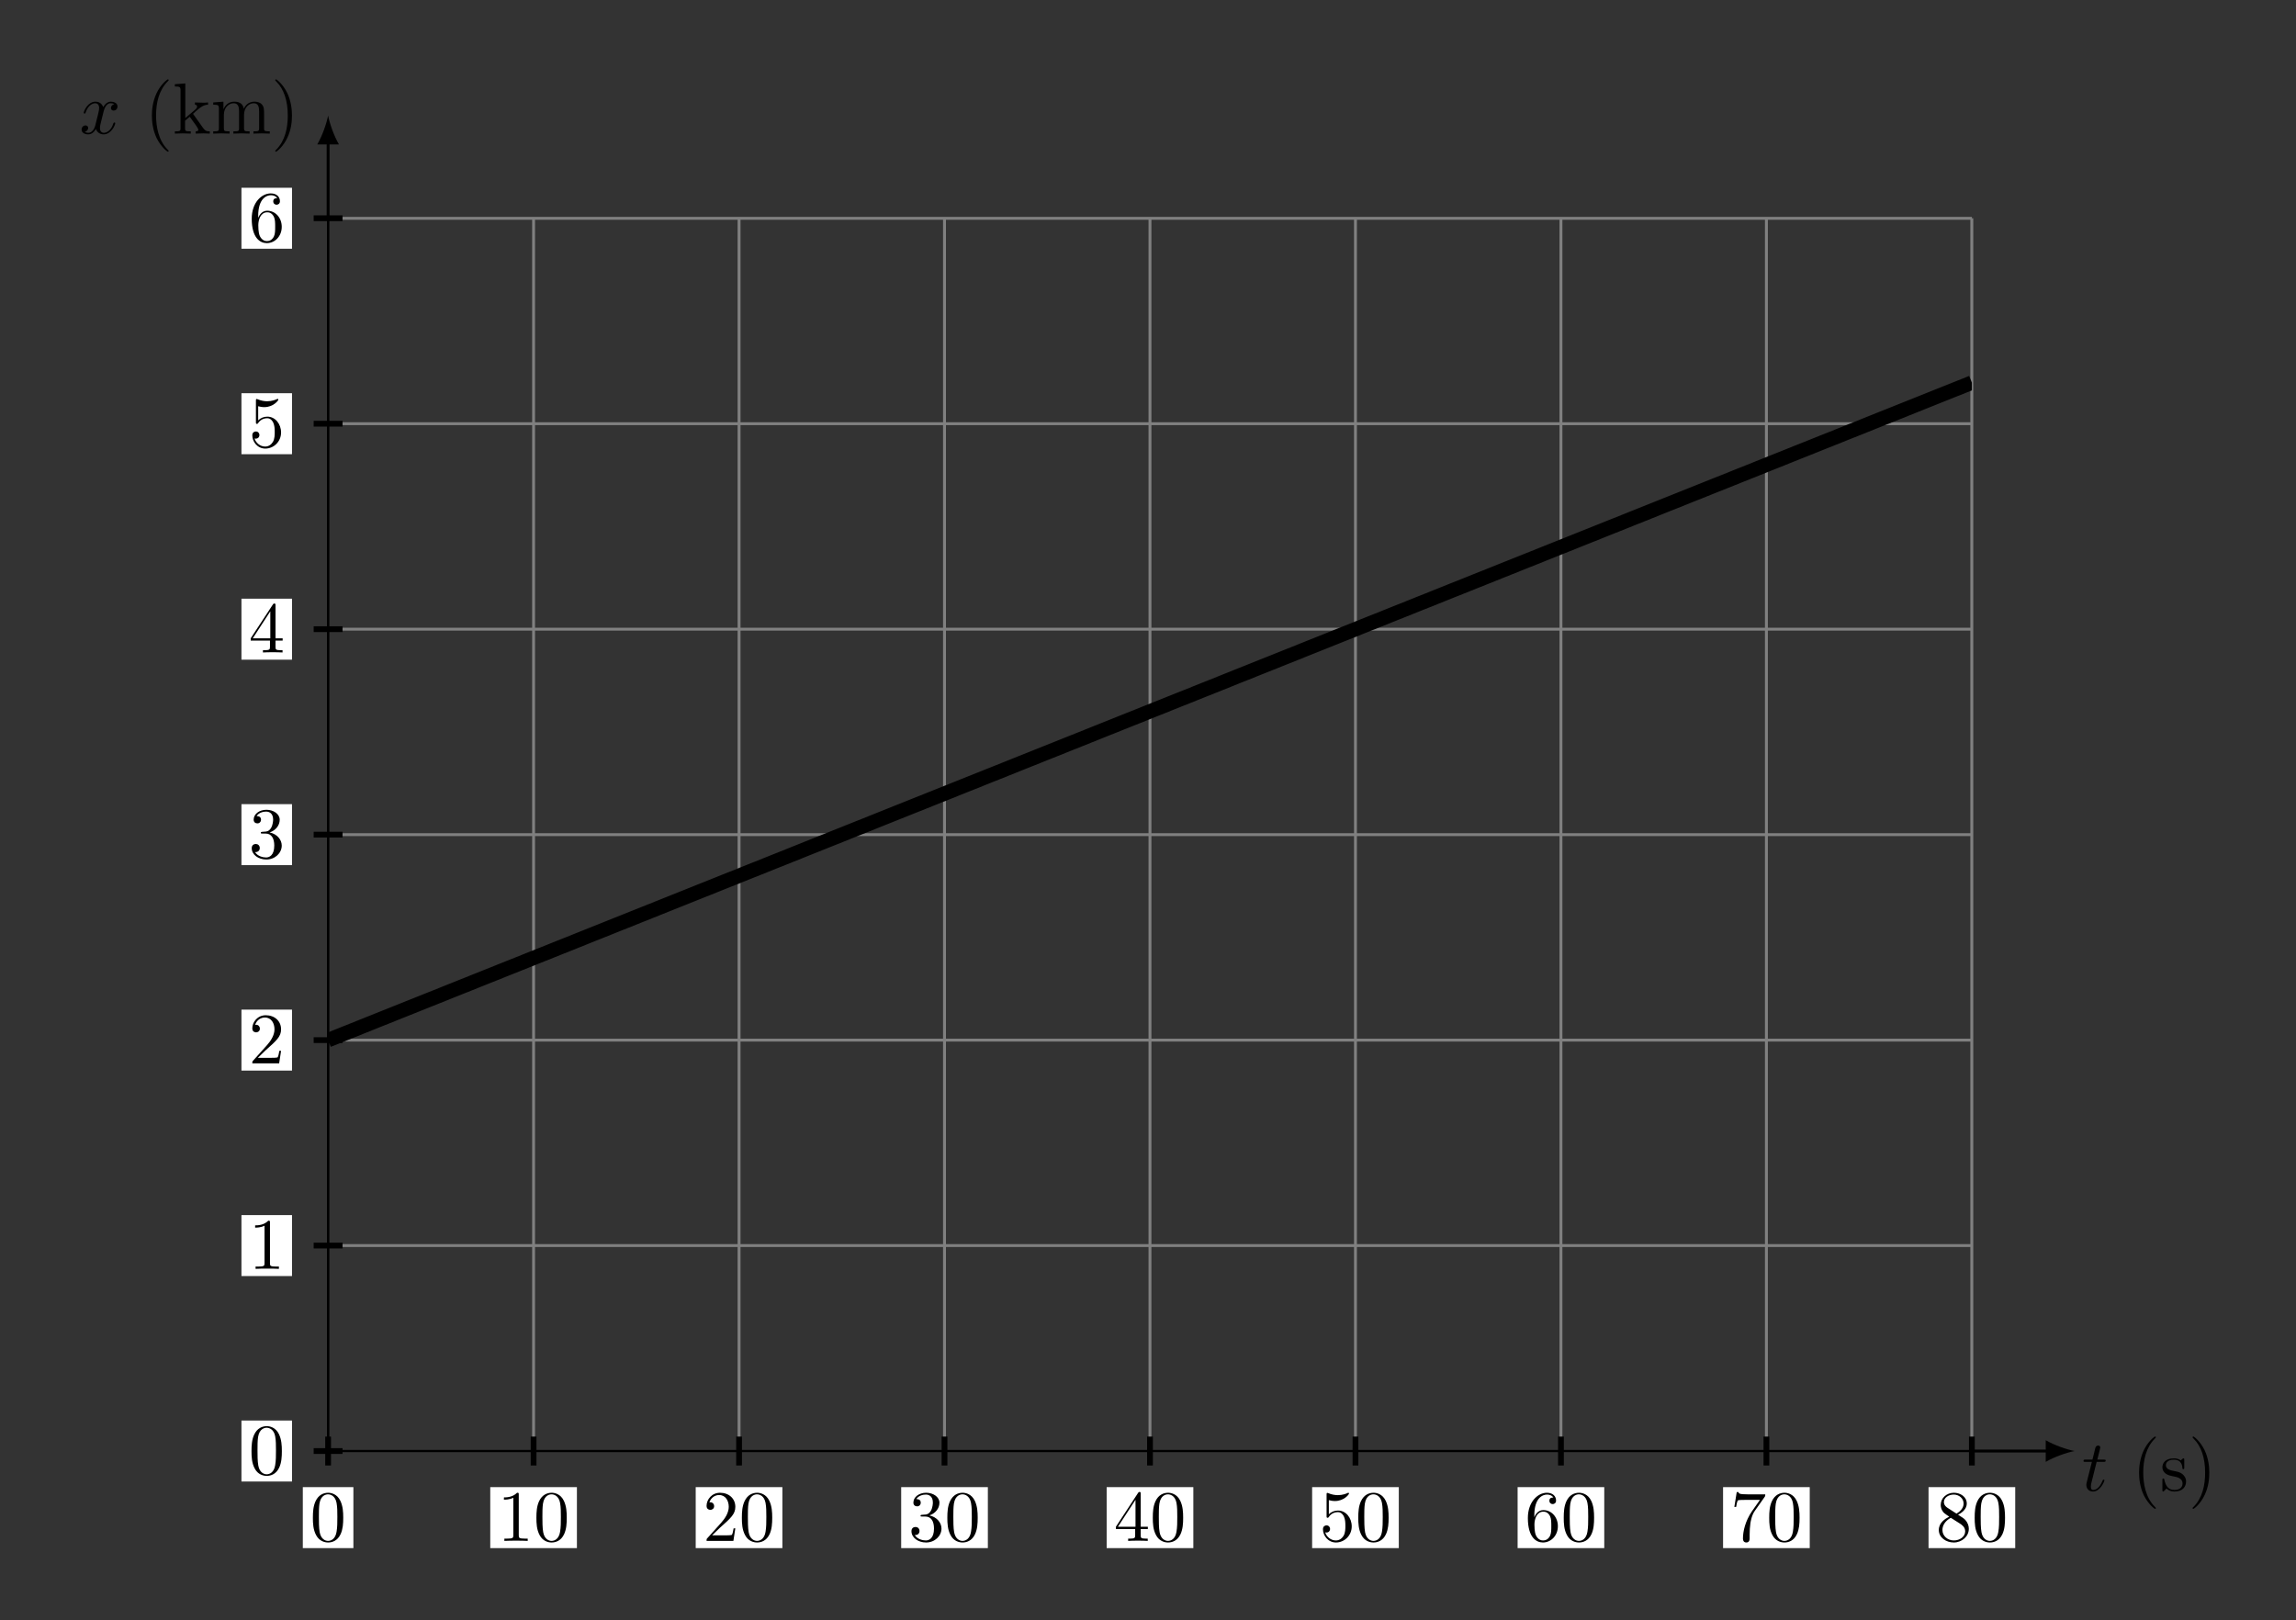 <?xml version="1.0" encoding="UTF-8"?>
<svg xmlns="http://www.w3.org/2000/svg" xmlns:xlink="http://www.w3.org/1999/xlink" width="316.757" height="223.549" viewBox="0 0 316.757 223.549">
<rect x="0" y="0" width="316.757" height="223.549" fill="#333333" stroke="none"/>
<defs>
<g>
<g id="glyph-0-0">
<path d="M 2.047 -3.984 L 2.984 -3.984 C 3.188 -3.984 3.297 -3.984 3.297 -4.188 C 3.297 -4.297 3.188 -4.297 3.016 -4.297 L 2.141 -4.297 C 2.5 -5.719 2.547 -5.906 2.547 -5.969 C 2.547 -6.141 2.422 -6.234 2.25 -6.234 C 2.219 -6.234 1.938 -6.234 1.859 -5.875 L 1.469 -4.297 L 0.531 -4.297 C 0.328 -4.297 0.234 -4.297 0.234 -4.109 C 0.234 -3.984 0.312 -3.984 0.516 -3.984 L 1.391 -3.984 C 0.672 -1.156 0.625 -0.984 0.625 -0.812 C 0.625 -0.266 1 0.109 1.547 0.109 C 2.562 0.109 3.125 -1.344 3.125 -1.422 C 3.125 -1.531 3.047 -1.531 3.016 -1.531 C 2.922 -1.531 2.906 -1.5 2.859 -1.391 C 2.438 -0.344 1.906 -0.109 1.562 -0.109 C 1.359 -0.109 1.25 -0.234 1.25 -0.562 C 1.25 -0.812 1.281 -0.875 1.312 -1.047 Z M 2.047 -3.984 "/>
</g>
<g id="glyph-0-1">
<path d="M 3.328 -3.016 C 3.391 -3.266 3.625 -4.188 4.312 -4.188 C 4.359 -4.188 4.609 -4.188 4.812 -4.062 C 4.531 -4 4.344 -3.766 4.344 -3.516 C 4.344 -3.359 4.453 -3.172 4.719 -3.172 C 4.938 -3.172 5.25 -3.344 5.25 -3.75 C 5.25 -4.266 4.672 -4.406 4.328 -4.406 C 3.75 -4.406 3.406 -3.875 3.281 -3.656 C 3.031 -4.312 2.5 -4.406 2.203 -4.406 C 1.172 -4.406 0.594 -3.125 0.594 -2.875 C 0.594 -2.766 0.703 -2.766 0.719 -2.766 C 0.797 -2.766 0.828 -2.797 0.844 -2.875 C 1.188 -3.938 1.844 -4.188 2.188 -4.188 C 2.375 -4.188 2.719 -4.094 2.719 -3.516 C 2.719 -3.203 2.547 -2.547 2.188 -1.141 C 2.031 -0.531 1.672 -0.109 1.234 -0.109 C 1.172 -0.109 0.953 -0.109 0.734 -0.234 C 0.984 -0.297 1.203 -0.5 1.203 -0.781 C 1.203 -1.047 0.984 -1.125 0.844 -1.125 C 0.531 -1.125 0.297 -0.875 0.297 -0.547 C 0.297 -0.094 0.781 0.109 1.219 0.109 C 1.891 0.109 2.25 -0.594 2.266 -0.641 C 2.391 -0.281 2.75 0.109 3.344 0.109 C 4.375 0.109 4.938 -1.172 4.938 -1.422 C 4.938 -1.531 4.859 -1.531 4.828 -1.531 C 4.734 -1.531 4.719 -1.484 4.688 -1.422 C 4.359 -0.344 3.688 -0.109 3.375 -0.109 C 2.984 -0.109 2.828 -0.422 2.828 -0.766 C 2.828 -0.984 2.875 -1.203 2.984 -1.641 Z M 3.328 -3.016 "/>
</g>
<g id="glyph-1-0">
<path d="M 3.297 2.391 C 3.297 2.359 3.297 2.344 3.125 2.172 C 1.891 0.922 1.562 -0.969 1.562 -2.5 C 1.562 -4.234 1.938 -5.969 3.172 -7.203 C 3.297 -7.328 3.297 -7.344 3.297 -7.375 C 3.297 -7.453 3.266 -7.484 3.203 -7.484 C 3.094 -7.484 2.203 -6.797 1.609 -5.531 C 1.109 -4.438 0.984 -3.328 0.984 -2.5 C 0.984 -1.719 1.094 -0.516 1.641 0.625 C 2.25 1.844 3.094 2.5 3.203 2.5 C 3.266 2.5 3.297 2.469 3.297 2.391 Z M 3.297 2.391 "/>
</g>
<g id="glyph-1-1">
<path d="M 3.594 -1.281 C 3.594 -1.797 3.297 -2.109 3.172 -2.219 C 2.844 -2.547 2.453 -2.625 2.031 -2.703 C 1.469 -2.812 0.812 -2.938 0.812 -3.516 C 0.812 -3.875 1.062 -4.281 1.922 -4.281 C 3.016 -4.281 3.078 -3.375 3.094 -3.078 C 3.094 -2.984 3.203 -2.984 3.203 -2.984 C 3.344 -2.984 3.344 -3.031 3.344 -3.219 L 3.344 -4.234 C 3.344 -4.391 3.344 -4.469 3.234 -4.469 C 3.188 -4.469 3.156 -4.469 3.031 -4.344 C 3 -4.312 2.906 -4.219 2.859 -4.188 C 2.484 -4.469 2.078 -4.469 1.922 -4.469 C 0.703 -4.469 0.328 -3.797 0.328 -3.234 C 0.328 -2.891 0.484 -2.609 0.75 -2.391 C 1.078 -2.141 1.359 -2.078 2.078 -1.938 C 2.297 -1.891 3.109 -1.734 3.109 -1.016 C 3.109 -0.516 2.766 -0.109 1.984 -0.109 C 1.141 -0.109 0.781 -0.672 0.594 -1.531 C 0.562 -1.656 0.562 -1.688 0.453 -1.688 C 0.328 -1.688 0.328 -1.625 0.328 -1.453 L 0.328 -0.125 C 0.328 0.047 0.328 0.109 0.438 0.109 C 0.484 0.109 0.5 0.094 0.688 -0.094 C 0.703 -0.109 0.703 -0.125 0.891 -0.312 C 1.328 0.094 1.781 0.109 1.984 0.109 C 3.125 0.109 3.594 -0.562 3.594 -1.281 Z M 3.594 -1.281 "/>
</g>
<g id="glyph-1-2">
<path d="M 2.875 -2.5 C 2.875 -3.266 2.766 -4.469 2.219 -5.609 C 1.625 -6.828 0.766 -7.484 0.672 -7.484 C 0.609 -7.484 0.562 -7.438 0.562 -7.375 C 0.562 -7.344 0.562 -7.328 0.75 -7.141 C 1.734 -6.156 2.297 -4.578 2.297 -2.5 C 2.297 -0.781 1.938 0.969 0.703 2.219 C 0.562 2.344 0.562 2.359 0.562 2.391 C 0.562 2.453 0.609 2.5 0.672 2.5 C 0.766 2.5 1.672 1.812 2.25 0.547 C 2.766 -0.547 2.875 -1.656 2.875 -2.5 Z M 2.875 -2.5 "/>
</g>
<g id="glyph-1-3">
<path d="M 5.094 0 L 5.094 -0.312 C 4.719 -0.312 4.5 -0.312 4.125 -0.844 L 2.859 -2.625 C 2.844 -2.641 2.797 -2.703 2.797 -2.734 C 2.797 -2.766 3.516 -3.375 3.609 -3.453 C 4.234 -3.953 4.656 -3.984 4.859 -3.984 L 4.859 -4.297 C 4.578 -4.266 4.453 -4.266 4.172 -4.266 C 3.812 -4.266 3.188 -4.281 3.047 -4.297 L 3.047 -3.984 C 3.234 -3.984 3.344 -3.875 3.344 -3.734 C 3.344 -3.531 3.203 -3.422 3.125 -3.344 L 1.719 -2.141 L 1.719 -6.922 L 0.281 -6.812 L 0.281 -6.5 C 0.984 -6.5 1.062 -6.438 1.062 -5.938 L 1.062 -0.75 C 1.062 -0.312 0.953 -0.312 0.281 -0.312 L 0.281 0 L 1.359 -0.031 L 2.469 0 L 2.469 -0.312 C 1.797 -0.312 1.688 -0.312 1.688 -0.75 L 1.688 -1.781 L 2.328 -2.328 C 3.094 -1.281 3.516 -0.719 3.516 -0.531 C 3.516 -0.344 3.344 -0.312 3.156 -0.312 L 3.156 0 L 4.234 -0.031 C 4.516 -0.031 4.812 -0.016 5.094 0 Z M 5.094 0 "/>
</g>
<g id="glyph-1-4">
<path d="M 8.109 0 L 8.109 -0.312 C 7.594 -0.312 7.344 -0.312 7.328 -0.609 L 7.328 -2.516 C 7.328 -3.375 7.328 -3.672 7.016 -4.031 C 6.875 -4.203 6.547 -4.406 5.969 -4.406 C 5.141 -4.406 4.688 -3.812 4.531 -3.422 C 4.391 -4.297 3.656 -4.406 3.203 -4.406 C 2.469 -4.406 2 -3.984 1.719 -3.359 L 1.719 -4.406 L 0.312 -4.297 L 0.312 -3.984 C 1.016 -3.984 1.094 -3.922 1.094 -3.422 L 1.094 -0.75 C 1.094 -0.312 0.984 -0.312 0.312 -0.312 L 0.312 0 L 1.453 -0.031 L 2.562 0 L 2.562 -0.312 C 1.891 -0.312 1.781 -0.312 1.781 -0.75 L 1.781 -2.594 C 1.781 -3.625 2.5 -4.188 3.125 -4.188 C 3.766 -4.188 3.875 -3.656 3.875 -3.078 L 3.875 -0.75 C 3.875 -0.312 3.766 -0.312 3.094 -0.312 L 3.094 0 L 4.219 -0.031 L 5.328 0 L 5.328 -0.312 C 4.672 -0.312 4.562 -0.312 4.562 -0.75 L 4.562 -2.594 C 4.562 -3.625 5.266 -4.188 5.906 -4.188 C 6.531 -4.188 6.641 -3.656 6.641 -3.078 L 6.641 -0.75 C 6.641 -0.312 6.531 -0.312 5.859 -0.312 L 5.859 0 L 6.984 -0.031 Z M 8.109 0 "/>
</g>
<g id="glyph-2-0">
<path d="M 4.578 -3.188 C 4.578 -3.984 4.531 -4.781 4.188 -5.516 C 3.734 -6.484 2.906 -6.641 2.5 -6.641 C 1.891 -6.641 1.172 -6.375 0.75 -5.453 C 0.438 -4.766 0.391 -3.984 0.391 -3.188 C 0.391 -2.438 0.422 -1.547 0.844 -0.781 C 1.266 0.016 2 0.219 2.484 0.219 C 3.016 0.219 3.781 0.016 4.219 -0.938 C 4.531 -1.625 4.578 -2.406 4.578 -3.188 Z M 2.484 0 C 2.094 0 1.5 -0.25 1.328 -1.203 C 1.219 -1.797 1.219 -2.719 1.219 -3.312 C 1.219 -3.953 1.219 -4.609 1.297 -5.141 C 1.484 -6.328 2.234 -6.422 2.484 -6.422 C 2.812 -6.422 3.469 -6.234 3.656 -5.25 C 3.766 -4.688 3.766 -3.938 3.766 -3.312 C 3.766 -2.562 3.766 -1.891 3.656 -1.25 C 3.5 -0.297 2.938 0 2.484 0 Z M 2.484 0 "/>
</g>
<g id="glyph-2-1">
<path d="M 2.938 -6.375 C 2.938 -6.625 2.938 -6.641 2.703 -6.641 C 2.078 -6 1.203 -6 0.891 -6 L 0.891 -5.688 C 1.094 -5.688 1.672 -5.688 2.188 -5.953 L 2.188 -0.781 C 2.188 -0.422 2.156 -0.312 1.266 -0.312 L 0.953 -0.312 L 0.953 0 C 1.297 -0.031 2.156 -0.031 2.562 -0.031 C 2.953 -0.031 3.828 -0.031 4.172 0 L 4.172 -0.312 L 3.859 -0.312 C 2.953 -0.312 2.938 -0.422 2.938 -0.781 Z M 2.938 -6.375 "/>
</g>
<g id="glyph-2-2">
<path d="M 1.266 -0.766 L 2.328 -1.797 C 3.875 -3.172 4.469 -3.703 4.469 -4.703 C 4.469 -5.844 3.578 -6.641 2.359 -6.641 C 1.234 -6.641 0.5 -5.719 0.5 -4.828 C 0.5 -4.281 1 -4.281 1.031 -4.281 C 1.203 -4.281 1.547 -4.391 1.547 -4.812 C 1.547 -5.062 1.359 -5.328 1.016 -5.328 C 0.938 -5.328 0.922 -5.328 0.891 -5.312 C 1.109 -5.969 1.656 -6.328 2.234 -6.328 C 3.141 -6.328 3.562 -5.516 3.562 -4.703 C 3.562 -3.906 3.078 -3.125 2.516 -2.5 L 0.609 -0.375 C 0.5 -0.266 0.5 -0.234 0.5 0 L 4.203 0 L 4.469 -1.734 L 4.234 -1.734 C 4.172 -1.438 4.109 -1 4 -0.844 C 3.938 -0.766 3.281 -0.766 3.062 -0.766 Z M 1.266 -0.766 "/>
</g>
<g id="glyph-2-3">
<path d="M 2.891 -3.516 C 3.703 -3.781 4.281 -4.469 4.281 -5.266 C 4.281 -6.078 3.406 -6.641 2.453 -6.641 C 1.453 -6.641 0.688 -6.047 0.688 -5.281 C 0.688 -4.953 0.906 -4.766 1.203 -4.766 C 1.5 -4.766 1.703 -4.984 1.703 -5.281 C 1.703 -5.766 1.234 -5.766 1.094 -5.766 C 1.391 -6.266 2.047 -6.391 2.406 -6.391 C 2.828 -6.391 3.375 -6.172 3.375 -5.281 C 3.375 -5.156 3.344 -4.578 3.094 -4.141 C 2.797 -3.656 2.453 -3.625 2.203 -3.625 C 2.125 -3.609 1.891 -3.594 1.812 -3.594 C 1.734 -3.578 1.672 -3.562 1.672 -3.469 C 1.672 -3.359 1.734 -3.359 1.906 -3.359 L 2.344 -3.359 C 3.156 -3.359 3.531 -2.688 3.531 -1.703 C 3.531 -0.344 2.844 -0.062 2.406 -0.062 C 1.969 -0.062 1.219 -0.234 0.875 -0.812 C 1.219 -0.766 1.531 -0.984 1.531 -1.359 C 1.531 -1.719 1.266 -1.922 0.984 -1.922 C 0.734 -1.922 0.422 -1.781 0.422 -1.344 C 0.422 -0.438 1.344 0.219 2.438 0.219 C 3.656 0.219 4.562 -0.688 4.562 -1.703 C 4.562 -2.516 3.922 -3.297 2.891 -3.516 Z M 2.891 -3.516 "/>
</g>
<g id="glyph-2-4">
<path d="M 2.938 -1.641 L 2.938 -0.781 C 2.938 -0.422 2.906 -0.312 2.172 -0.312 L 1.969 -0.312 L 1.969 0 C 2.375 -0.031 2.891 -0.031 3.312 -0.031 C 3.734 -0.031 4.25 -0.031 4.672 0 L 4.672 -0.312 L 4.453 -0.312 C 3.719 -0.312 3.703 -0.422 3.703 -0.781 L 3.703 -1.641 L 4.688 -1.641 L 4.688 -1.953 L 3.703 -1.953 L 3.703 -6.484 C 3.703 -6.688 3.703 -6.75 3.531 -6.75 C 3.453 -6.75 3.422 -6.75 3.344 -6.625 L 0.281 -1.953 L 0.281 -1.641 Z M 2.984 -1.953 L 0.562 -1.953 L 2.984 -5.672 Z M 2.984 -1.953 "/>
</g>
<g id="glyph-2-5">
<path d="M 4.469 -2 C 4.469 -3.188 3.656 -4.188 2.578 -4.188 C 2.109 -4.188 1.672 -4.031 1.312 -3.672 L 1.312 -5.625 C 1.516 -5.562 1.844 -5.5 2.156 -5.5 C 3.391 -5.5 4.094 -6.406 4.094 -6.531 C 4.094 -6.594 4.062 -6.641 3.984 -6.641 C 3.984 -6.641 3.953 -6.641 3.906 -6.609 C 3.703 -6.516 3.219 -6.312 2.547 -6.312 C 2.156 -6.312 1.688 -6.391 1.219 -6.594 C 1.141 -6.625 1.125 -6.625 1.109 -6.625 C 1 -6.625 1 -6.547 1 -6.391 L 1 -3.438 C 1 -3.266 1 -3.188 1.141 -3.188 C 1.219 -3.188 1.234 -3.203 1.281 -3.266 C 1.391 -3.422 1.75 -3.969 2.562 -3.969 C 3.078 -3.969 3.328 -3.516 3.406 -3.328 C 3.562 -2.953 3.594 -2.578 3.594 -2.078 C 3.594 -1.719 3.594 -1.125 3.344 -0.703 C 3.109 -0.312 2.734 -0.062 2.281 -0.062 C 1.562 -0.062 0.984 -0.594 0.812 -1.172 C 0.844 -1.172 0.875 -1.156 0.984 -1.156 C 1.312 -1.156 1.484 -1.406 1.484 -1.641 C 1.484 -1.891 1.312 -2.141 0.984 -2.141 C 0.844 -2.141 0.5 -2.062 0.5 -1.609 C 0.5 -0.75 1.188 0.219 2.297 0.219 C 3.453 0.219 4.469 -0.734 4.469 -2 Z M 4.469 -2 "/>
</g>
<g id="glyph-2-6">
<path d="M 1.312 -3.266 L 1.312 -3.516 C 1.312 -6.031 2.547 -6.391 3.062 -6.391 C 3.297 -6.391 3.719 -6.328 3.938 -5.984 C 3.781 -5.984 3.391 -5.984 3.391 -5.547 C 3.391 -5.234 3.625 -5.078 3.844 -5.078 C 4 -5.078 4.312 -5.172 4.312 -5.562 C 4.312 -6.156 3.875 -6.641 3.047 -6.641 C 1.766 -6.641 0.422 -5.359 0.422 -3.156 C 0.422 -0.484 1.578 0.219 2.5 0.219 C 3.609 0.219 4.562 -0.719 4.562 -2.031 C 4.562 -3.297 3.672 -4.25 2.562 -4.25 C 1.891 -4.25 1.516 -3.75 1.312 -3.266 Z M 2.5 -0.062 C 1.875 -0.062 1.578 -0.656 1.516 -0.812 C 1.328 -1.281 1.328 -2.078 1.328 -2.25 C 1.328 -3.031 1.656 -4.031 2.547 -4.031 C 2.719 -4.031 3.172 -4.031 3.484 -3.406 C 3.656 -3.047 3.656 -2.531 3.656 -2.047 C 3.656 -1.562 3.656 -1.062 3.484 -0.703 C 3.188 -0.109 2.734 -0.062 2.5 -0.062 Z M 2.5 -0.062 "/>
</g>
<g id="glyph-2-7">
<path d="M 4.75 -6.078 C 4.828 -6.188 4.828 -6.203 4.828 -6.422 L 2.406 -6.422 C 1.203 -6.422 1.172 -6.547 1.141 -6.734 L 0.891 -6.734 L 0.562 -4.688 L 0.812 -4.688 C 0.844 -4.844 0.922 -5.469 1.062 -5.594 C 1.125 -5.656 1.906 -5.656 2.031 -5.656 L 4.094 -5.656 C 3.984 -5.5 3.203 -4.406 2.984 -4.078 C 2.078 -2.734 1.75 -1.344 1.75 -0.328 C 1.75 -0.234 1.75 0.219 2.219 0.219 C 2.672 0.219 2.672 -0.234 2.672 -0.328 L 2.672 -0.844 C 2.672 -1.391 2.703 -1.938 2.781 -2.469 C 2.828 -2.703 2.953 -3.562 3.406 -4.172 Z M 4.75 -6.078 "/>
</g>
<g id="glyph-2-8">
<path d="M 1.625 -4.562 C 1.172 -4.859 1.125 -5.188 1.125 -5.359 C 1.125 -5.969 1.781 -6.391 2.484 -6.391 C 3.203 -6.391 3.844 -5.875 3.844 -5.156 C 3.844 -4.578 3.453 -4.109 2.859 -3.766 Z M 3.078 -3.609 C 3.797 -3.984 4.281 -4.5 4.281 -5.156 C 4.281 -6.078 3.406 -6.641 2.5 -6.641 C 1.5 -6.641 0.688 -5.906 0.688 -4.969 C 0.688 -4.797 0.703 -4.344 1.125 -3.875 C 1.234 -3.766 1.609 -3.516 1.859 -3.344 C 1.281 -3.047 0.422 -2.5 0.422 -1.5 C 0.422 -0.453 1.438 0.219 2.484 0.219 C 3.609 0.219 4.562 -0.609 4.562 -1.672 C 4.562 -2.031 4.453 -2.484 4.062 -2.906 C 3.875 -3.109 3.719 -3.203 3.078 -3.609 Z M 2.078 -3.188 L 3.312 -2.406 C 3.594 -2.219 4.062 -1.922 4.062 -1.312 C 4.062 -0.578 3.312 -0.062 2.5 -0.062 C 1.641 -0.062 0.922 -0.672 0.922 -1.5 C 0.922 -2.078 1.234 -2.719 2.078 -3.188 Z M 2.078 -3.188 "/>
</g>
</g>
<clipPath id="clip-0">
<path clip-rule="nonzero" d="M 45.266 30.109 L 272.039 30.109 L 272.039 172 L 45.266 172 Z M 45.266 30.109 "/>
</clipPath>
</defs>
<path fill="none" stroke-width="0.399" stroke-linecap="butt" stroke-linejoin="miter" stroke="rgb(50%, 50%, 50%)" stroke-opacity="1" stroke-miterlimit="10" d="M -0 0.001 L 226.773 0.001 M -0 28.348 L 226.773 28.348 M -0 56.692 L 226.773 56.692 M -0 85.04 L 226.773 85.04 M -0 113.387 L 226.773 113.387 M -0 141.735 L 226.773 141.735 M -0 170.071 L 226.773 170.071 M -0 0.001 L -0 170.083 M 28.347 0.001 L 28.347 170.083 M 56.695 0.001 L 56.695 170.083 M 85.039 0.001 L 85.039 170.083 M 113.386 0.001 L 113.386 170.083 M 141.734 0.001 L 141.734 170.083 M 170.082 0.001 L 170.082 170.083 M 198.429 0.001 L 198.429 170.083 M 226.765 0.001 L 226.765 170.083 " transform="matrix(1, 0, 0, -1, 45.266, 200.192)"/>
<path fill="none" stroke-width="0.399" stroke-linecap="butt" stroke-linejoin="miter" stroke="rgb(0%, 0%, 0%)" stroke-opacity="1" stroke-miterlimit="10" d="M -0 0.001 L 237.363 0.001 " transform="matrix(1, 0, 0, -1, 45.266, 200.192)"/>
<path fill-rule="nonzero" fill="rgb(0%, 0%, 0%)" fill-opacity="1" d="M 286.215 200.191 C 285.152 199.992 283.426 199.395 282.23 198.699 L 282.23 201.688 C 283.426 200.988 285.152 200.391 286.215 200.191 "/>
<g fill="rgb(0%, 0%, 0%)" fill-opacity="1">
<use xlink:href="#glyph-0-0" x="287.207" y="205.672"/>
</g>
<g fill="rgb(0%, 0%, 0%)" fill-opacity="1">
<use xlink:href="#glyph-1-0" x="294.122" y="205.672"/>
<use xlink:href="#glyph-1-1" x="297.997" y="205.672"/>
<use xlink:href="#glyph-1-2" x="301.923" y="205.672"/>
</g>
<path fill="none" stroke-width="0.797" stroke-linecap="butt" stroke-linejoin="miter" stroke="rgb(0%, 0%, 0%)" stroke-opacity="1" stroke-miterlimit="10" d="M -0 1.993 L -0 -1.992 " transform="matrix(1, 0, 0, -1, 45.266, 200.192)"/>
<path fill="none" stroke-width="0.797" stroke-linecap="butt" stroke-linejoin="miter" stroke="rgb(0%, 0%, 0%)" stroke-opacity="1" stroke-miterlimit="10" d="M 28.347 1.993 L 28.347 -1.992 " transform="matrix(1, 0, 0, -1, 45.266, 200.192)"/>
<path fill="none" stroke-width="0.797" stroke-linecap="butt" stroke-linejoin="miter" stroke="rgb(0%, 0%, 0%)" stroke-opacity="1" stroke-miterlimit="10" d="M 56.695 1.993 L 56.695 -1.992 " transform="matrix(1, 0, 0, -1, 45.266, 200.192)"/>
<path fill="none" stroke-width="0.797" stroke-linecap="butt" stroke-linejoin="miter" stroke="rgb(0%, 0%, 0%)" stroke-opacity="1" stroke-miterlimit="10" d="M 85.039 1.993 L 85.039 -1.992 " transform="matrix(1, 0, 0, -1, 45.266, 200.192)"/>
<path fill="none" stroke-width="0.797" stroke-linecap="butt" stroke-linejoin="miter" stroke="rgb(0%, 0%, 0%)" stroke-opacity="1" stroke-miterlimit="10" d="M 113.386 1.993 L 113.386 -1.992 " transform="matrix(1, 0, 0, -1, 45.266, 200.192)"/>
<path fill="none" stroke-width="0.797" stroke-linecap="butt" stroke-linejoin="miter" stroke="rgb(0%, 0%, 0%)" stroke-opacity="1" stroke-miterlimit="10" d="M 141.734 1.993 L 141.734 -1.992 " transform="matrix(1, 0, 0, -1, 45.266, 200.192)"/>
<path fill="none" stroke-width="0.797" stroke-linecap="butt" stroke-linejoin="miter" stroke="rgb(0%, 0%, 0%)" stroke-opacity="1" stroke-miterlimit="10" d="M 170.082 1.993 L 170.082 -1.992 " transform="matrix(1, 0, 0, -1, 45.266, 200.192)"/>
<path fill="none" stroke-width="0.797" stroke-linecap="butt" stroke-linejoin="miter" stroke="rgb(0%, 0%, 0%)" stroke-opacity="1" stroke-miterlimit="10" d="M 198.429 1.993 L 198.429 -1.992 " transform="matrix(1, 0, 0, -1, 45.266, 200.192)"/>
<path fill="none" stroke-width="0.797" stroke-linecap="butt" stroke-linejoin="miter" stroke="rgb(0%, 0%, 0%)" stroke-opacity="1" stroke-miterlimit="10" d="M 226.773 1.993 L 226.773 -1.992 " transform="matrix(1, 0, 0, -1, 45.266, 200.192)"/>
<path fill="none" stroke-width="0.399" stroke-linecap="butt" stroke-linejoin="miter" stroke="rgb(0%, 0%, 0%)" stroke-opacity="1" stroke-miterlimit="10" d="M -0 0.001 L -0 180.669 " transform="matrix(1, 0, 0, -1, 45.266, 200.192)"/>
<path fill-rule="nonzero" fill="rgb(0%, 0%, 0%)" fill-opacity="1" d="M 45.266 15.938 C 45.066 17 44.469 18.727 43.773 19.922 L 46.762 19.922 C 46.062 18.727 45.465 17 45.266 15.938 "/>
<g fill="rgb(0%, 0%, 0%)" fill-opacity="1">
<use xlink:href="#glyph-0-1" x="10.959" y="18.431"/>
</g>
<g fill="rgb(0%, 0%, 0%)" fill-opacity="1">
<use xlink:href="#glyph-1-0" x="19.97" y="18.431"/>
<use xlink:href="#glyph-1-3" x="23.845" y="18.431"/>
<use xlink:href="#glyph-1-4" x="29.106" y="18.431"/>
<use xlink:href="#glyph-1-2" x="37.405" y="18.431"/>
</g>
<path fill="none" stroke-width="0.797" stroke-linecap="butt" stroke-linejoin="miter" stroke="rgb(0%, 0%, 0%)" stroke-opacity="1" stroke-miterlimit="10" d="M 1.992 0.001 L -1.993 0.001 " transform="matrix(1, 0, 0, -1, 45.266, 200.192)"/>
<path fill="none" stroke-width="0.797" stroke-linecap="butt" stroke-linejoin="miter" stroke="rgb(0%, 0%, 0%)" stroke-opacity="1" stroke-miterlimit="10" d="M 1.992 28.348 L -1.993 28.348 " transform="matrix(1, 0, 0, -1, 45.266, 200.192)"/>
<path fill="none" stroke-width="0.797" stroke-linecap="butt" stroke-linejoin="miter" stroke="rgb(0%, 0%, 0%)" stroke-opacity="1" stroke-miterlimit="10" d="M 1.992 56.692 L -1.993 56.692 " transform="matrix(1, 0, 0, -1, 45.266, 200.192)"/>
<path fill="none" stroke-width="0.797" stroke-linecap="butt" stroke-linejoin="miter" stroke="rgb(0%, 0%, 0%)" stroke-opacity="1" stroke-miterlimit="10" d="M 1.992 85.04 L -1.993 85.04 " transform="matrix(1, 0, 0, -1, 45.266, 200.192)"/>
<path fill="none" stroke-width="0.797" stroke-linecap="butt" stroke-linejoin="miter" stroke="rgb(0%, 0%, 0%)" stroke-opacity="1" stroke-miterlimit="10" d="M 1.992 113.387 L -1.993 113.387 " transform="matrix(1, 0, 0, -1, 45.266, 200.192)"/>
<path fill="none" stroke-width="0.797" stroke-linecap="butt" stroke-linejoin="miter" stroke="rgb(0%, 0%, 0%)" stroke-opacity="1" stroke-miterlimit="10" d="M 1.992 141.735 L -1.993 141.735 " transform="matrix(1, 0, 0, -1, 45.266, 200.192)"/>
<path fill="none" stroke-width="0.797" stroke-linecap="butt" stroke-linejoin="miter" stroke="rgb(0%, 0%, 0%)" stroke-opacity="1" stroke-miterlimit="10" d="M 1.992 170.083 L -1.993 170.083 " transform="matrix(1, 0, 0, -1, 45.266, 200.192)"/>
<path fill-rule="nonzero" fill="rgb(100%, 100%, 100%)" fill-opacity="1" d="M 41.777 213.586 L 48.754 213.586 L 48.754 205.172 L 41.777 205.172 Z M 41.777 213.586 "/>
<g fill="rgb(0%, 0%, 0%)" fill-opacity="1">
<use xlink:href="#glyph-2-0" x="42.775" y="212.59"/>
</g>
<path fill-rule="nonzero" fill="rgb(100%, 100%, 100%)" fill-opacity="1" d="M 67.637 213.586 L 79.59 213.586 L 79.59 205.172 L 67.637 205.172 Z M 67.637 213.586 "/>
<g fill="rgb(0%, 0%, 0%)" fill-opacity="1">
<use xlink:href="#glyph-2-1" x="68.631" y="212.59"/>
<use xlink:href="#glyph-2-0" x="73.612" y="212.59"/>
</g>
<path fill-rule="nonzero" fill="rgb(100%, 100%, 100%)" fill-opacity="1" d="M 95.98 213.586 L 107.938 213.586 L 107.938 205.172 L 95.98 205.172 Z M 95.98 213.586 "/>
<g fill="rgb(0%, 0%, 0%)" fill-opacity="1">
<use xlink:href="#glyph-2-2" x="96.977" y="212.59"/>
<use xlink:href="#glyph-2-0" x="101.958" y="212.59"/>
</g>
<path fill-rule="nonzero" fill="rgb(100%, 100%, 100%)" fill-opacity="1" d="M 124.328 213.586 L 136.285 213.586 L 136.285 205.172 L 124.328 205.172 Z M 124.328 213.586 "/>
<g fill="rgb(0%, 0%, 0%)" fill-opacity="1">
<use xlink:href="#glyph-2-3" x="125.324" y="212.59"/>
<use xlink:href="#glyph-2-0" x="130.305" y="212.59"/>
</g>
<path fill-rule="nonzero" fill="rgb(100%, 100%, 100%)" fill-opacity="1" d="M 152.676 213.586 L 164.633 213.586 L 164.633 205.172 L 152.676 205.172 Z M 152.676 213.586 "/>
<g fill="rgb(0%, 0%, 0%)" fill-opacity="1">
<use xlink:href="#glyph-2-4" x="153.67" y="212.59"/>
<use xlink:href="#glyph-2-0" x="158.651" y="212.59"/>
</g>
<path fill-rule="nonzero" fill="rgb(100%, 100%, 100%)" fill-opacity="1" d="M 181.023 213.586 L 192.977 213.586 L 192.977 205.172 L 181.023 205.172 Z M 181.023 213.586 "/>
<g fill="rgb(0%, 0%, 0%)" fill-opacity="1">
<use xlink:href="#glyph-2-5" x="182.016" y="212.59"/>
<use xlink:href="#glyph-2-0" x="186.997" y="212.59"/>
</g>
<path fill-rule="nonzero" fill="rgb(100%, 100%, 100%)" fill-opacity="1" d="M 209.371 213.586 L 221.324 213.586 L 221.324 205.172 L 209.371 205.172 Z M 209.371 213.586 "/>
<g fill="rgb(0%, 0%, 0%)" fill-opacity="1">
<use xlink:href="#glyph-2-6" x="210.363" y="212.59"/>
<use xlink:href="#glyph-2-0" x="215.344" y="212.59"/>
</g>
<path fill-rule="nonzero" fill="rgb(100%, 100%, 100%)" fill-opacity="1" d="M 237.715 213.586 L 249.672 213.586 L 249.672 205.172 L 237.715 205.172 Z M 237.715 213.586 "/>
<g fill="rgb(0%, 0%, 0%)" fill-opacity="1">
<use xlink:href="#glyph-2-7" x="238.709" y="212.59"/>
<use xlink:href="#glyph-2-0" x="243.69" y="212.59"/>
</g>
<path fill-rule="nonzero" fill="rgb(100%, 100%, 100%)" fill-opacity="1" d="M 266.062 213.586 L 278.02 213.586 L 278.02 205.172 L 266.062 205.172 Z M 266.062 213.586 "/>
<g fill="rgb(0%, 0%, 0%)" fill-opacity="1">
<use xlink:href="#glyph-2-8" x="267.056" y="212.59"/>
<use xlink:href="#glyph-2-0" x="272.037" y="212.59"/>
</g>
<path fill-rule="nonzero" fill="rgb(100%, 100%, 100%)" fill-opacity="1" d="M 33.312 204.398 L 40.285 204.398 L 40.285 195.984 L 33.312 195.984 Z M 33.312 204.398 "/>
<g fill="rgb(0%, 0%, 0%)" fill-opacity="1">
<use xlink:href="#glyph-2-0" x="34.307" y="203.402"/>
</g>
<path fill-rule="nonzero" fill="rgb(100%, 100%, 100%)" fill-opacity="1" d="M 33.312 176.051 L 40.285 176.051 L 40.285 167.641 L 33.312 167.641 Z M 33.312 176.051 "/>
<g fill="rgb(0%, 0%, 0%)" fill-opacity="1">
<use xlink:href="#glyph-2-1" x="34.307" y="175.056"/>
</g>
<path fill-rule="nonzero" fill="rgb(100%, 100%, 100%)" fill-opacity="1" d="M 33.312 147.703 L 40.285 147.703 L 40.285 139.293 L 33.312 139.293 Z M 33.312 147.703 "/>
<g fill="rgb(0%, 0%, 0%)" fill-opacity="1">
<use xlink:href="#glyph-2-2" x="34.307" y="146.709"/>
</g>
<path fill-rule="nonzero" fill="rgb(100%, 100%, 100%)" fill-opacity="1" d="M 33.312 119.359 L 40.285 119.359 L 40.285 110.945 L 33.312 110.945 Z M 33.312 119.359 "/>
<g fill="rgb(0%, 0%, 0%)" fill-opacity="1">
<use xlink:href="#glyph-2-3" x="34.307" y="118.363"/>
</g>
<path fill-rule="nonzero" fill="rgb(100%, 100%, 100%)" fill-opacity="1" d="M 33.312 91.012 L 40.285 91.012 L 40.285 82.598 L 33.312 82.598 Z M 33.312 91.012 "/>
<g fill="rgb(0%, 0%, 0%)" fill-opacity="1">
<use xlink:href="#glyph-2-4" x="34.307" y="90.017"/>
</g>
<path fill-rule="nonzero" fill="rgb(100%, 100%, 100%)" fill-opacity="1" d="M 33.312 62.664 L 40.285 62.664 L 40.285 54.25 L 33.312 54.25 Z M 33.312 62.664 "/>
<g fill="rgb(0%, 0%, 0%)" fill-opacity="1">
<use xlink:href="#glyph-2-5" x="34.307" y="61.67"/>
</g>
<path fill-rule="nonzero" fill="rgb(100%, 100%, 100%)" fill-opacity="1" d="M 33.312 34.316 L 40.285 34.316 L 40.285 25.906 L 33.312 25.906 Z M 33.312 34.316 "/>
<g fill="rgb(0%, 0%, 0%)" fill-opacity="1">
<use xlink:href="#glyph-2-6" x="34.307" y="33.324"/>
</g>
<g clip-path="url(#clip-0)">
<path fill="none" stroke-width="1.993" stroke-linecap="butt" stroke-linejoin="miter" stroke="rgb(0%, 0%, 0%)" stroke-opacity="1" stroke-miterlimit="10" d="M -0 56.692 L 2.281 57.606 L 3.418 58.059 L 6.839 59.43 L 7.976 59.883 L 10.257 60.797 L 11.394 61.251 L 13.675 62.165 L 14.816 62.618 L 15.953 63.075 L 18.234 63.989 L 19.375 64.442 L 20.511 64.899 L 21.652 65.356 L 22.793 65.809 L 23.929 66.266 L 25.07 66.723 L 26.211 67.176 L 27.351 67.633 L 28.488 68.09 L 29.629 68.544 L 31.91 69.458 L 33.047 69.911 L 35.328 70.825 L 36.464 71.282 L 37.605 71.735 L 39.886 72.649 L 41.023 73.102 L 43.304 74.016 L 44.445 74.469 L 45.582 74.926 L 47.863 75.84 L 49 76.294 L 51.281 77.208 L 52.422 77.661 L 53.558 78.118 L 54.699 78.575 L 55.839 79.028 L 56.98 79.485 L 58.117 79.942 L 59.257 80.395 L 60.398 80.852 L 61.535 81.309 L 62.675 81.762 L 64.957 82.676 L 66.093 83.133 L 67.234 83.587 L 69.515 84.501 L 70.652 84.954 L 72.933 85.868 L 74.074 86.321 L 75.211 86.778 L 77.492 87.692 L 78.629 88.145 L 80.91 89.059 L 82.05 89.512 L 83.187 89.969 L 84.328 90.426 L 85.468 90.879 L 86.609 91.337 L 87.746 91.794 L 88.886 92.247 L 90.027 92.704 L 91.164 93.161 L 92.304 93.614 L 94.586 94.528 L 95.722 94.985 L 96.863 95.438 L 99.144 96.352 L 100.281 96.805 L 102.562 97.719 L 103.703 98.172 L 104.839 98.629 L 107.121 99.544 L 108.261 99.997 L 109.398 100.454 L 110.539 100.911 L 111.679 101.364 L 112.816 101.821 L 113.957 102.278 L 115.097 102.731 L 116.234 103.188 L 117.375 103.645 L 118.515 104.098 L 119.656 104.555 L 120.793 105.012 L 121.933 105.465 L 124.214 106.379 L 125.351 106.837 L 126.492 107.29 L 128.773 108.204 L 129.91 108.657 L 132.191 109.571 L 133.332 110.024 L 134.468 110.481 L 136.75 111.395 L 137.886 111.848 L 140.168 112.762 L 141.308 113.215 L 142.445 113.672 L 143.586 114.129 L 144.726 114.583 L 145.867 115.04 L 147.004 115.497 L 148.144 115.95 L 149.285 116.407 L 150.422 116.864 L 151.562 117.317 L 153.843 118.231 L 154.98 118.688 L 156.121 119.141 L 158.402 120.055 L 159.539 120.508 L 161.82 121.422 L 162.957 121.876 L 165.238 122.79 L 166.379 123.243 L 167.515 123.7 L 169.797 124.614 L 170.937 125.067 L 172.074 125.524 L 173.214 125.981 L 174.355 126.434 L 175.492 126.891 L 176.632 127.348 L 177.773 127.801 L 178.914 128.258 L 180.05 128.715 L 181.191 129.169 L 183.472 130.083 L 184.609 130.54 L 185.75 130.993 L 188.031 131.907 L 189.168 132.36 L 191.449 133.274 L 192.589 133.727 L 193.726 134.184 L 194.867 134.641 L 196.007 135.094 L 197.144 135.551 L 199.425 136.465 L 200.566 136.919 L 201.703 137.376 L 202.843 137.833 L 203.984 138.286 L 205.121 138.743 L 206.261 139.2 L 207.402 139.653 L 208.543 140.11 L 209.679 140.567 L 210.82 141.02 L 213.101 141.934 L 214.238 142.391 L 215.379 142.844 L 217.66 143.758 L 218.797 144.212 L 221.078 145.126 L 222.214 145.579 L 224.496 146.493 L 225.636 146.946 L 226.773 147.403 " transform="matrix(1, 0, 0, -1, 45.266, 200.192)"/>
</g>
</svg>
